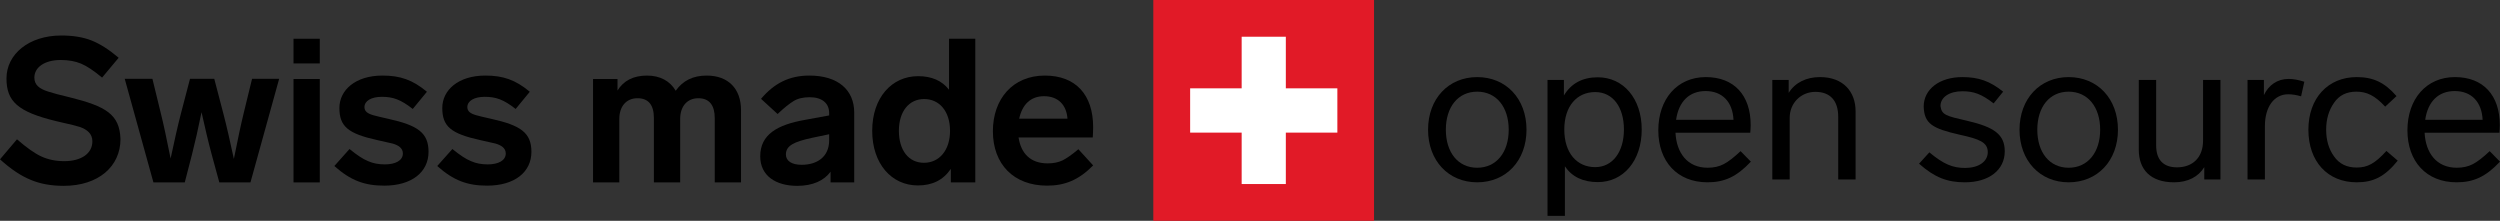 <svg height="309.867" viewBox="0 0 3157.29 278.88" width="3508.1" xmlns="http://www.w3.org/2000/svg"><rect x="0" y="0" width="3157.29" height="278.88" fill="#333333" stroke="none"/><path clip-rule="evenodd" d="m1456.53 0h278.76v278.88h-278.76z" fill="#e11a27" fill-rule="evenodd"/><path d="m1724.97 1004.48v-55.93h65.06v-65.17h55.78v65.17h65.08v55.93h-65.08v64.93h-55.78v-64.93z" fill="#fff" transform="translate(-221.92 -837)"/><path d="m355.82 888.23c10.72 4.34 21.95 11.5 33.95 21.72l-20.93 25.04c-10.47-8.69-19.15-14.57-26.55-17.63-7.4-3.07-15.83-4.6-25.78-4.6-20.17 0-33.19 9.2-33.19 22.23 0 9.2 6.13 14.05 17.36 17.63 5.62 1.79 14.55 4.34 26.8 7.15 46.46 11.5 63.56 21.72 64.59 52.9 0 34.5-27.83 59.03-71.73 59.03-16.08 0-29.87-2.56-41.87-7.67-12-4.86-25.02-13.54-38.55-25.81l21.44-25.3c12 10.48 22.46 17.89 30.89 21.72 8.42 3.83 17.87 5.88 28.85 5.88 21.19 0 35.48-9.46 35.48-25.04 0-9.45-6.38-14.82-15.83-18.14-4.85-1.53-12-3.32-21.44-5.37l-8.68-2.04c-48.5-11.75-62.54-25.04-62.54-53.92 0-30.41 28.08-54.17 69.18-54.17 14.8 0 27.57 2.04 38.55 6.39z" transform="translate(-239.92 -837)"/><g transform="translate(-239.92 -837)"><path d="m592.47 936.52-36.25 130.84h-39.32l-9.7-35.52c-4.34-16.1-8.42-33.73-12.76-53.15-4.08 20.19-8.17 38.08-12 53.15l-9.19 35.52h-39.57l-36.25-130.84h34.97l10.47 42.93c3.32 13.03 7.4 32.2 12.51 57.75 4.85-22.74 9.19-42.16 13.27-57.75l11.23-42.93h30.63l11.23 42.93c4.34 16.35 8.68 35.78 13.53 58.26 4.85-24.28 8.94-43.7 12.51-58.26l10.47-42.93z"/><path d="m643.78 917.1h-33.19v-31.18h33.19zm0 150.26h-33.19v-130.58h33.19z"/><path d="m779.07 952.88-17.87 21.72c-15.32-12.01-25.02-15.33-39.06-15.33-13.27 0-21.95 5.11-21.95 13.03 0 5.37 4.08 8.18 11.23 10.22 3.57 1.02 9.96 2.56 19.15 4.6 36.76 8.18 50.55 17.38 50.55 41.65 0 25.55-21.19 42.68-55.91 42.68-24.76 0-42.38-6.39-63.05-24.79l19.15-21.47c9.45 7.67 17.1 12.78 23.49 15.33 6.38 2.81 13.27 4.09 21.19 4.09 13.27 0 22.72-4.85 22.72-13.8 0-6.9-5.87-10.48-13.02-12.52-3.57-.77-9.96-2.3-19.15-4.34-37.27-8.18-47.99-17.38-47.99-40.63 0-22.49 20.17-40.89 54.37-40.89 22.45 0 38.03 5.37 56.15 20.45z"/><path d="m909.01 952.88-17.87 21.72c-15.32-12.01-25.02-15.33-39.06-15.33-13.27 0-21.95 5.11-21.95 13.03 0 5.37 4.08 8.18 11.23 10.22 3.57 1.02 9.96 2.56 19.15 4.6 36.76 8.18 50.55 17.38 50.55 41.65 0 25.55-21.19 42.68-55.91 42.68-24.76 0-42.38-6.39-63.05-24.79l19.15-21.47c9.45 7.67 17.1 12.78 23.49 15.33 6.38 2.81 13.27 4.09 21.19 4.09 13.27 0 22.72-4.85 22.72-13.8 0-6.9-5.87-10.48-13.02-12.52-3.57-.77-9.96-2.3-19.15-4.34-37.27-8.18-47.99-17.38-47.99-40.63 0-22.49 20.17-40.89 54.37-40.89 22.45 0 38.02 5.37 56.15 20.45z"/><path d="m1175.77 976.13v91.23h-33.19v-81.26c0-15.59-6.38-25.04-20.68-25.04-14.55 0-22.98 10.73-22.98 26.06v80.24h-33.19v-81.26c0-16.61-6.89-25.04-20.68-25.04-14.55 0-22.98 10.73-22.98 26.06v80.24h-33.19v-130.58h30.89v14.57c7.66-12.52 20.17-18.91 37.27-18.91 16.59 0 29.1 6.9 36.25 19.17 8.93-12.78 21.95-19.17 39.06-19.17 27.59-.01 43.42 16.86 43.42 43.69z"/><path d="m1318.73 979.2v88.16h-29.87v-13.54c-8.17 11.24-22.46 17.89-42.12 17.89-26.8 0-46.72-12.52-46.72-37.31 0-27.6 21.7-39.86 56.42-46l30.63-5.62v-3.07c0-12.52-9.19-19.93-24.51-19.93-8.17 0-15.06 1.53-20.42 4.86-5.36 3.32-12.25 8.69-20.17 16.35l-20.93-19.17c16.59-19.68 35.74-29.39 61.01-29.39 36.51 0 56.68 18.4 56.68 46.77zm-31.66 35.01v-7.67l-21.95 4.6c-22.21 4.86-32.68 9.71-32.68 20.95 0 8.18 7.4 13.03 19.91 13.03 19.15.01 34.72-9.7 34.72-30.91z"/><path d="m1471.64 885.93v181.43h-30.89v-17.12c-9.45 14.05-23.23 20.95-41.61 20.95-33.44 0-57.69-27.6-57.69-69 0-41.91 24.76-69 57.95-69 17.1 0 30.12 5.62 39.06 17.12v-64.4h33.18zm-31.91 116.27c0-24.79-13.53-40.12-32.68-40.12s-31.91 15.59-31.91 40.12 12.25 40.38 31.65 40.38 32.94-15.85 32.94-40.38z"/><path d="m1581.92 1039.51c5.11-2.56 11.74-7.16 19.91-14.05l18.64 20.44c-18.38 18.65-35.99 25.55-58.2 25.55-42.12 0-68.42-27.09-68.42-68.74 0-40.63 25.02-70.27 65.61-70.27 39.06 0 61.01 24.28 61.01 65.16 0 4.86-.25 9.2-.51 13.03h-93.69c3.06 20.19 15.06 32.71 36.76 32.71 7.4 0 13.53-1.28 18.89-3.83zm-54.88-52.65h61.01c-1.28-17.63-12-28.36-29.61-28.36-17.11 0-27.58 10.73-31.4 28.36z"/></g><g transform="translate(-203.92 -837)"><g><path d="m2131.77 1000.8c0 39.1-25.78 66.44-62.29 66.44-36.25 0-62.03-27.34-62.03-66.44s25.78-66.44 62.03-66.44c36.5 0 62.29 27.34 62.29 66.44zm-101.86 0c0 28.62 15.32 48.04 39.57 48.04s39.82-19.42 39.82-48.04-15.57-48.04-39.82-48.04-39.57 19.42-39.57 48.04z"/><path d="m2277.27 1000.54c0 39.61-23.23 66.44-55.4 66.44-18.63 0-32.68-6.64-41.61-19.93v62.61h-21.95v-171.73h20.68v19.68c9.19-15.33 23.49-23 42.89-23 32.16 0 55.39 26.83 55.39 65.93zm-22.46 0c0-28.36-14.04-47.27-36.25-47.27-23.23 0-39.06 17.89-39.06 47.27 0 29.64 15.83 47.53 39.06 47.53 21.7 0 36.25-18.91 36.25-47.53z"/></g><g><path d="m2415.13 1041.17c-18.12 19.17-33.44 26.06-54.88 26.06-38.04 0-62.03-26.32-62.03-65.67s23.74-67.21 59.99-67.21c35.74 0 56.67 23 56.67 60.56 0 3.32-.26 6.64-.51 9.71h-94.45c1.28 25.55 15.06 44.21 40.59 44.21 7.91 0 14.55-1.53 20.42-4.6s12.76-8.43 21.19-16.35zm-94.45-52.89h72.5c-1.02-22.23-13.79-36.29-35.23-36.29-20.42 0-33.95 13.03-37.27 36.29z"/><path d="m2547.37 977.54v86.12h-21.95v-79.22c0-20.44-10.21-31.43-28.85-31.43-18.12 0-32.42 14.05-32.42 32.71v77.94h-21.95v-125.73h20.68v16.35c8.17-13.03 22.21-19.93 39.57-19.93 29.35.01 44.92 18.41 44.92 43.19z"/><path d="m2733.72 952.76-12 14.82c-15.57-12.01-25.27-15.33-39.57-15.33-16.59 0-27.57 7.67-27.57 18.65 1.53 11.24 6.89 12.52 33.7 18.65 33.95 7.92 47.48 17.12 47.48 38.59 0 23.51-19.91 39.1-50.29 39.1-22.46 0-38.29-6.13-57.95-23.51l13.02-14.31c18.12 15.08 29.61 19.68 45.18 19.68 16.59 0 28.59-7.67 28.59-19.93 0-12.52-10.72-16.61-35.23-21.98-34.97-7.92-44.93-14.05-45.7-35.52 0-21.98 19.91-37.31 48.76-37.31 20.69 0 34.99 5.11 51.58 18.4z"/></g><g><path d="m2878.73 1000.8c0 39.1-25.78 66.44-62.29 66.44-36.25 0-62.03-27.34-62.03-66.44s25.78-66.44 62.03-66.44c36.5 0 62.29 27.34 62.29 66.44zm-101.86 0c0 28.62 15.32 48.04 39.57 48.04s39.82-19.42 39.82-48.04-15.57-48.04-39.82-48.04-39.57 19.42-39.57 48.04z"/><path d="m3008.15 937.93v125.73h-20.42v-15.59c-7.4 12.27-20.93 19.17-38.04 19.17-30.38 0-44.67-16.61-44.67-41.14v-88.16h21.95v82.79c0 18.14 9.19 27.6 26.29 27.6 19.4 0 32.93-12.01 32.93-33.73v-76.66h21.96z"/><path d="m3114.09 940.23-4.08 18.4c-6.13-1.79-11.49-2.56-16.34-2.56-17.36 0-29.36 15.33-29.36 40.12v67.46h-21.95v-125.72h20.68v19.17c5.87-12.52 16.85-20.44 31.14-20.44 6.12 0 12.76 1.27 19.91 3.57z"/></g><g><path d="m3216.21 971.67c-13.27-14.31-23.49-18.91-36.5-18.91-12.25 0-21.7 4.6-28.08 14.05-6.64 9.45-9.96 20.7-9.96 33.99s3.32 24.53 9.96 33.73c6.64 9.46 16.08 14.05 28.59 14.05 13.53 0 22.98-4.86 37.53-20.95l14.3 12.27c-16.34 20.19-30.63 27.34-51.82 27.34-36.76 0-61.01-26.32-61.01-66.44 0-39.86 24.76-66.44 61.01-66.44 20.68 0 35.23 6.64 50.29 24.02z"/><path d="m3361.21 1041.17c-18.12 19.17-33.44 26.06-54.88 26.06-38.04 0-62.03-26.32-62.03-65.67s23.74-67.21 59.99-67.21c35.74 0 56.67 23 56.67 60.56 0 3.32-.26 6.64-.51 9.71h-94.45c1.28 25.55 15.06 44.21 40.59 44.21 7.91 0 14.55-1.53 20.42-4.6s12.76-8.43 21.19-16.35zm-94.45-52.89h72.5c-1.02-22.23-13.79-36.29-35.23-36.29-20.42 0-33.95 13.03-37.27 36.29z"/></g></g></svg>